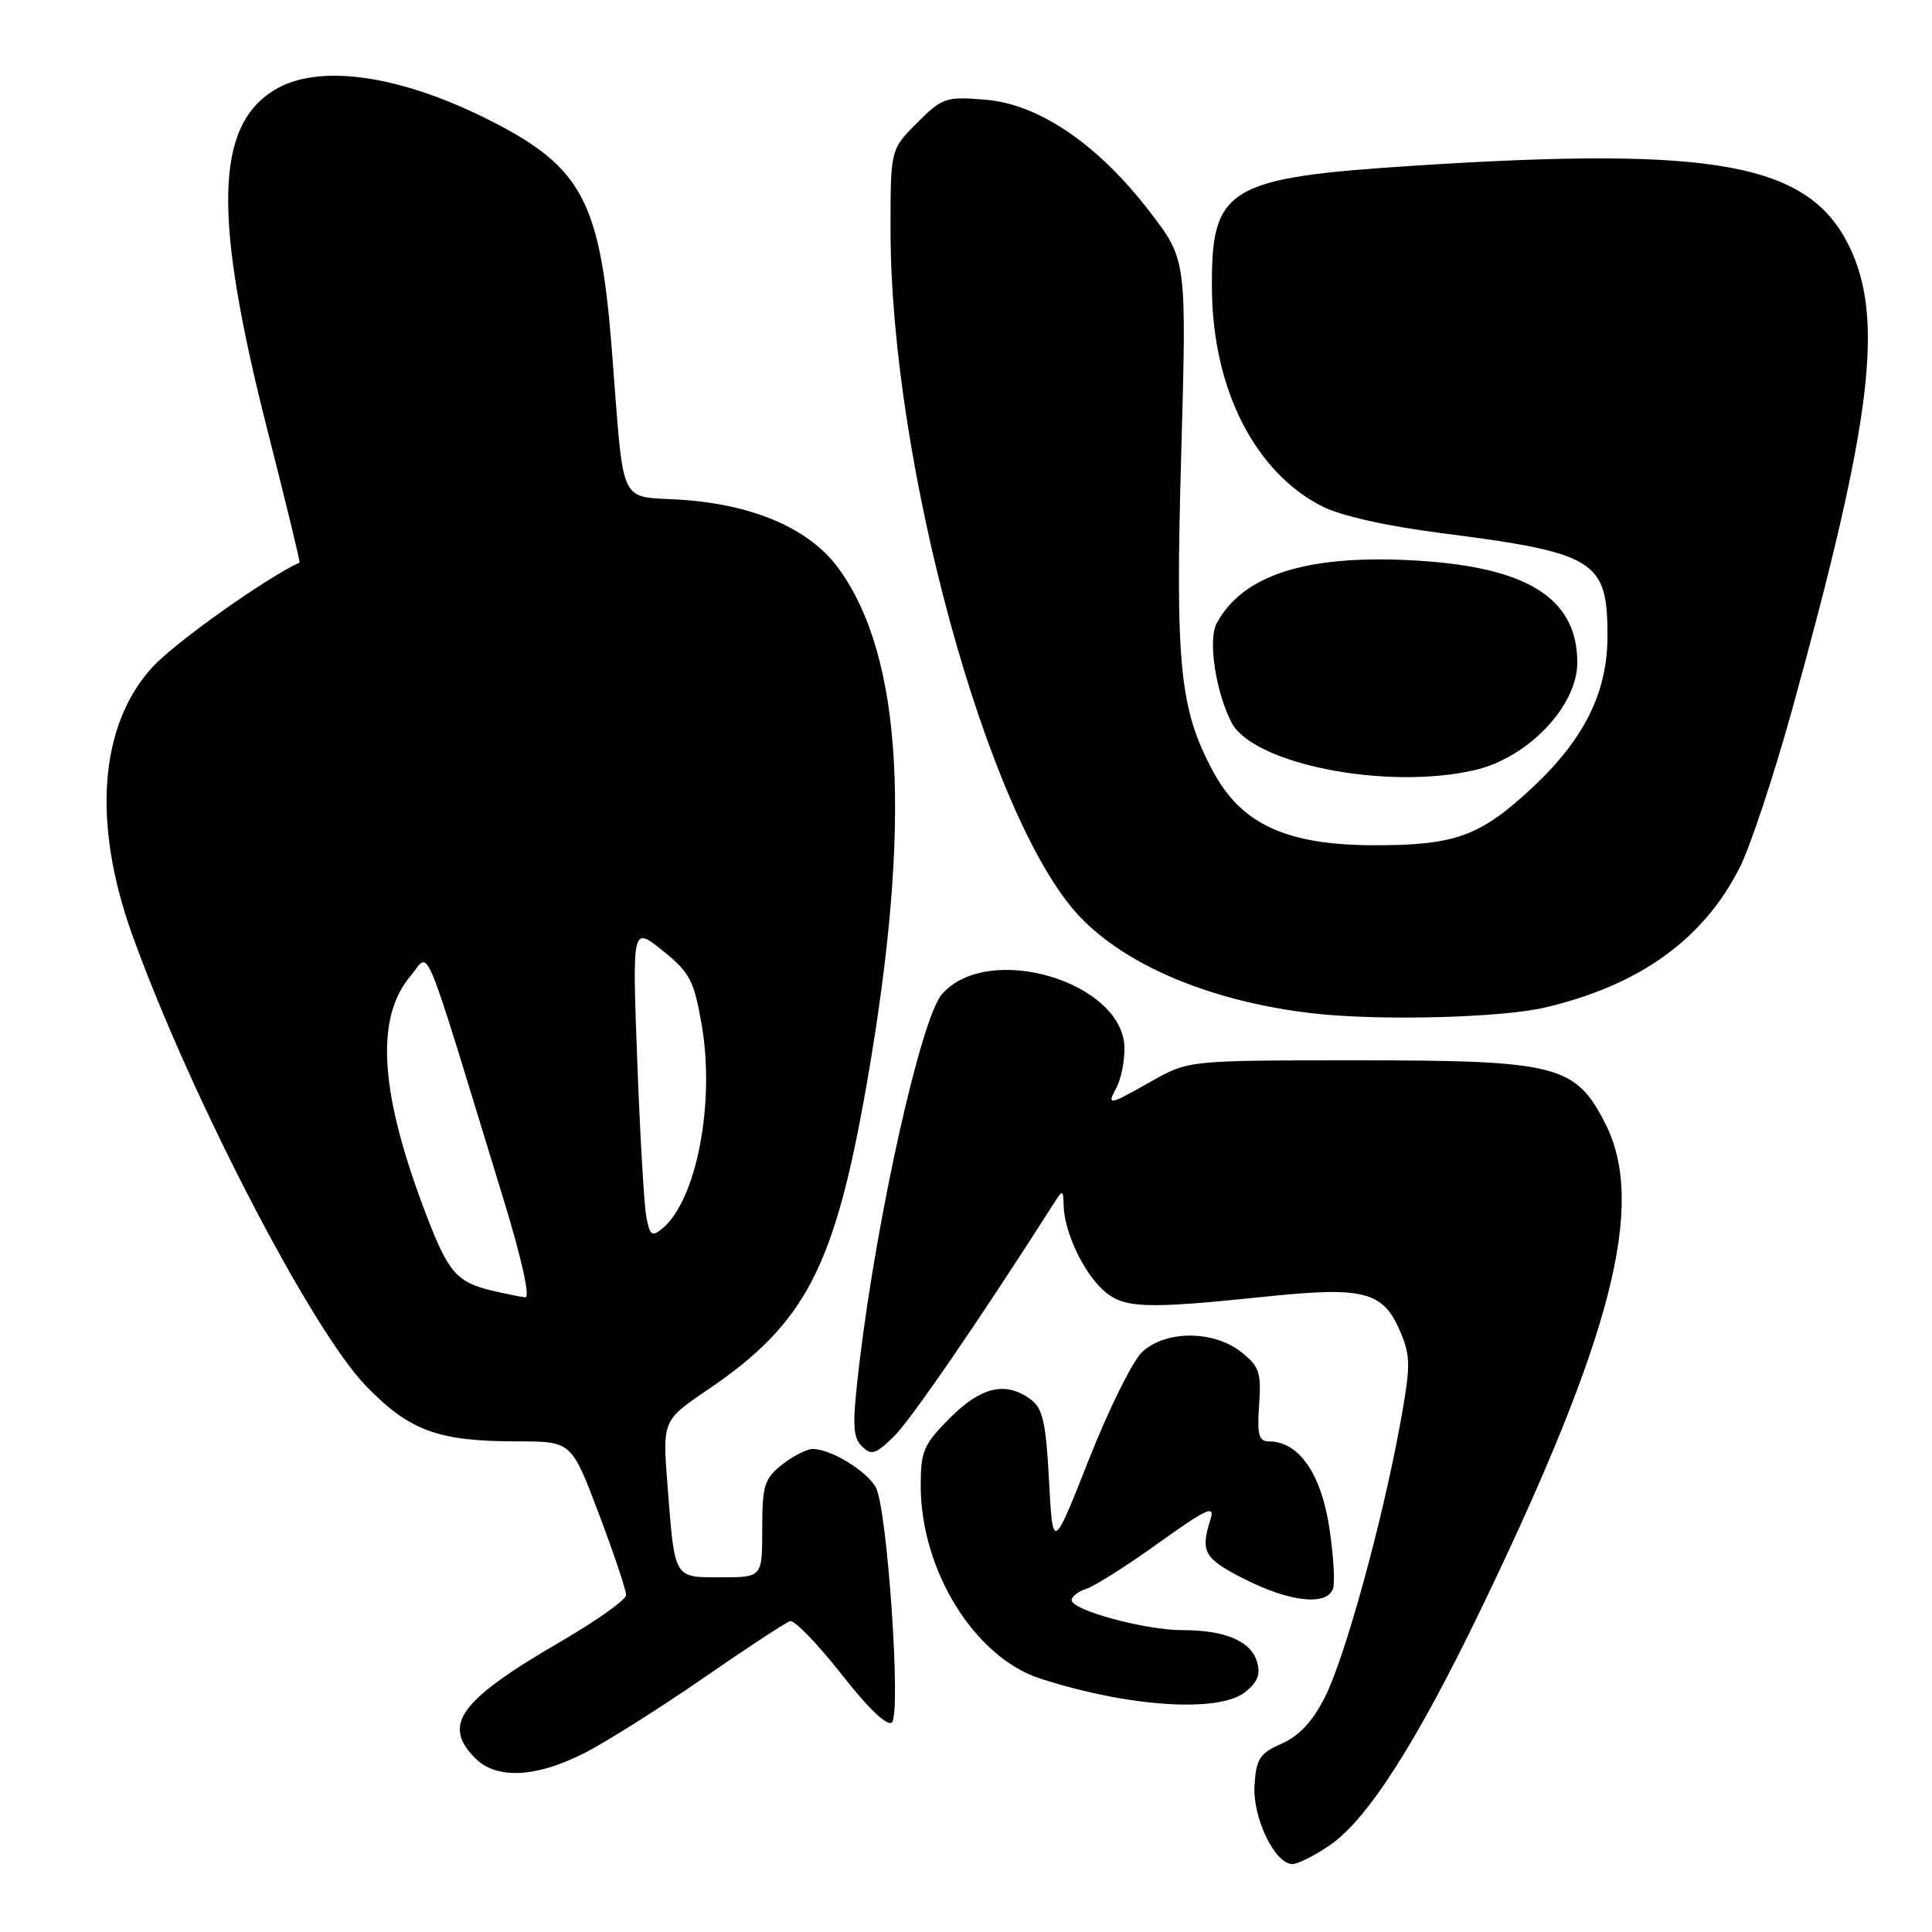 <?xml version="1.0" encoding="UTF-8" standalone="no"?>
<!DOCTYPE svg PUBLIC "-//W3C//DTD SVG 1.1//EN" "http://www.w3.org/Graphics/SVG/1.1/DTD/svg11.dtd" >
<svg xmlns="http://www.w3.org/2000/svg" xmlns:xlink="http://www.w3.org/1999/xlink" version="1.1" viewBox="0 0 256 256">
 <g >
 <path fill="currentColor"
d=" M 176.17 244.53 C 181.20 241.11 187.75 230.86 196.43 212.82 C 213.65 177.05 218.11 159.59 212.75 148.96 C 208.79 141.12 206.40 140.50 180.00 140.50 C 157.50 140.50 157.50 140.50 152.62 143.25 C 146.82 146.52 146.63 146.56 147.96 144.07 C 148.53 143.00 149.00 140.71 149.00 138.97 C 149.00 130.11 130.90 124.71 124.80 131.75 C 122.06 134.91 116.26 160.79 113.91 180.33 C 112.91 188.72 112.95 190.38 114.19 191.62 C 115.47 192.90 116.00 192.73 118.49 190.29 C 120.75 188.06 129.77 174.92 139.69 159.37 C 140.81 157.61 140.89 157.64 140.94 159.78 C 141.03 163.17 143.47 168.43 146.08 170.86 C 148.78 173.38 151.49 173.50 167.60 171.82 C 180.84 170.44 183.30 171.09 185.60 176.58 C 186.93 179.77 186.92 181.09 185.50 188.83 C 183.10 201.91 178.20 219.67 175.55 224.90 C 173.94 228.08 172.13 230.03 169.85 231.03 C 166.95 232.30 166.46 233.03 166.23 236.50 C 165.94 240.78 168.91 247.00 171.25 247.00 C 171.96 247.00 174.17 245.89 176.17 244.53 Z  M 77.28 232.37 C 80.15 230.93 87.26 226.45 93.08 222.43 C 98.90 218.41 104.12 214.98 104.69 214.81 C 105.26 214.64 108.32 217.80 111.49 221.83 C 115.10 226.44 117.59 228.81 118.19 228.21 C 119.42 226.98 117.57 199.94 116.06 197.11 C 114.89 194.92 110.10 192.00 107.68 192.00 C 106.91 192.00 105.08 192.93 103.63 194.07 C 101.28 195.93 101.00 196.82 101.00 202.57 C 101.00 209.00 101.00 209.00 95.57 209.00 C 89.22 209.00 89.43 209.36 88.45 196.86 C 87.78 188.22 87.78 188.22 93.76 184.16 C 106.77 175.33 110.60 167.94 114.87 143.50 C 120.86 109.14 119.66 87.11 111.13 75.34 C 107.34 70.10 99.91 66.86 90.27 66.22 C 81.82 65.66 82.74 67.66 81.06 46.20 C 79.53 26.71 77.13 22.17 65.05 16.02 C 53.04 9.91 42.21 8.36 36.37 11.92 C 28.48 16.73 28.23 28.69 35.43 56.97 C 37.88 66.59 39.80 74.49 39.69 74.54 C 35.23 76.59 23.23 85.11 20.24 88.35 C 13.15 96.05 12.17 109.05 17.57 124.00 C 25.26 145.31 41.26 176.18 48.50 183.65 C 54.28 189.61 58.04 190.99 68.61 190.99 C 75.73 191.00 75.73 191.00 79.36 200.61 C 81.36 205.90 82.98 210.74 82.96 211.36 C 82.93 211.99 79.06 214.74 74.36 217.48 C 60.87 225.32 58.52 228.52 63.00 233.00 C 65.78 235.78 70.98 235.55 77.28 232.37 Z  M 165.02 224.19 C 166.68 222.84 167.07 221.80 166.54 220.13 C 165.68 217.41 162.30 216.00 156.62 216.00 C 151.73 216.00 142.00 213.36 142.00 212.03 C 142.00 211.54 142.89 210.85 143.98 210.51 C 145.07 210.16 149.38 207.43 153.55 204.43 C 159.81 199.94 161.01 199.38 160.42 201.24 C 159.02 205.64 159.50 206.50 164.93 209.25 C 170.88 212.26 175.75 212.81 176.62 210.55 C 176.92 209.76 176.70 206.05 176.12 202.30 C 175.03 195.23 172.07 191.00 168.19 191.00 C 166.79 191.00 166.56 190.18 166.84 186.14 C 167.14 181.84 166.86 181.04 164.45 179.14 C 160.77 176.25 154.43 176.25 151.34 179.15 C 150.08 180.33 146.90 186.75 144.28 193.40 C 139.50 205.50 139.50 205.50 139.00 196.17 C 138.59 188.44 138.17 186.59 136.56 185.42 C 133.24 182.99 130.03 183.74 125.88 187.88 C 122.39 191.37 122.00 192.28 122.00 196.84 C 122.00 208.07 129.12 219.58 137.81 222.41 C 149.47 226.20 161.56 226.99 165.02 224.19 Z  M 204.77 133.49 C 217.27 130.54 225.70 124.48 230.53 114.94 C 231.92 112.20 235.05 102.75 237.49 93.94 C 248.09 55.62 249.73 42.09 244.96 32.49 C 239.57 21.64 227.25 19.38 187.48 21.95 C 162.50 23.56 160.44 24.83 160.59 38.46 C 160.73 51.63 166.30 62.56 175.18 67.09 C 177.63 68.34 183.67 69.70 190.84 70.62 C 211.44 73.26 213.00 74.22 213.00 84.26 C 213.00 91.73 209.94 97.91 203.08 104.33 C 196.18 110.78 192.87 112.00 182.23 112.00 C 170.54 112.00 164.54 109.27 160.75 102.24 C 156.30 93.97 155.72 88.19 156.52 60.06 C 157.24 34.43 157.24 34.43 152.37 28.08 C 145.50 19.13 137.69 13.80 130.57 13.21 C 125.32 12.78 124.87 12.93 121.52 16.28 C 118.00 19.80 118.00 19.80 118.00 30.41 C 118.00 61.29 130.83 108.18 142.85 121.22 C 149.02 127.91 160.54 132.74 174.00 134.28 C 182.78 135.28 198.93 134.87 204.77 133.49 Z  M 195.42 102.04 C 202.47 100.41 209.00 93.56 209.00 87.80 C 209.00 79.07 202.10 74.92 186.38 74.21 C 172.76 73.59 164.57 76.32 161.21 82.61 C 160.05 84.77 161.07 91.61 163.16 95.70 C 166.00 101.25 183.77 104.75 195.42 102.04 Z  M 65.26 171.03 C 60.58 169.92 59.44 168.64 56.65 161.41 C 50.30 144.99 49.61 134.89 54.45 129.26 C 57.06 126.23 55.65 122.79 66.82 159.25 C 69.11 166.73 70.27 171.96 69.61 171.90 C 69.00 171.84 67.04 171.45 65.26 171.03 Z  M 85.65 161.30 C 85.35 159.76 84.81 150.45 84.44 140.61 C 83.77 122.72 83.77 122.72 87.80 125.96 C 91.40 128.85 91.95 129.89 92.97 135.74 C 94.78 146.15 92.29 159.05 87.75 162.80 C 86.40 163.92 86.11 163.71 85.65 161.30 Z "/>
</g>
</svg>
